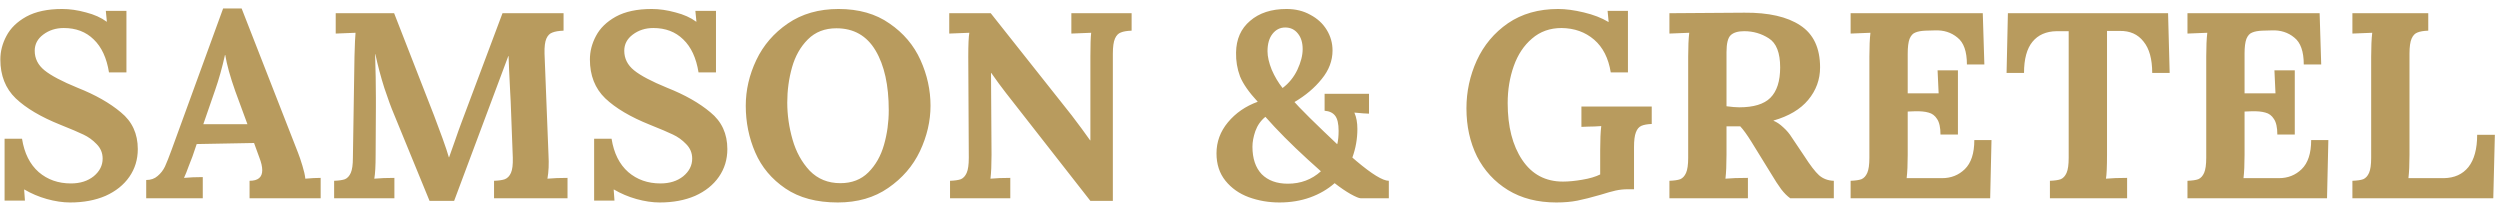 <svg width="227" height="19" viewBox="0 0 227 19" fill="none" xmlns="http://www.w3.org/2000/svg">
<path d="M6.368 18.384C5.712 18.384 5.008 18.28 4.256 18.072C3.52 17.864 2.84 17.576 2.216 17.208H2.192L2.264 18.216H0.416V12.6H2C2.208 13.912 2.712 14.92 3.512 15.624C4.312 16.312 5.288 16.656 6.44 16.656C7.272 16.656 7.96 16.44 8.504 16.008C9.048 15.56 9.32 15.024 9.32 14.4C9.32 13.888 9.136 13.448 8.768 13.08C8.416 12.712 8.016 12.424 7.568 12.216C7.136 12.008 6.44 11.712 5.48 11.328C3.72 10.624 2.368 9.824 1.424 8.928C0.496 8.032 0.032 6.856 0.032 5.4C0.032 4.664 0.216 3.952 0.584 3.264C0.952 2.56 1.552 1.976 2.384 1.512C3.232 1.048 4.32 0.816 5.648 0.816C6.336 0.816 7.056 0.92 7.808 1.128C8.56 1.32 9.184 1.6 9.68 1.968H9.704L9.608 0.984H11.48V6.576H9.896C9.688 5.264 9.224 4.264 8.504 3.576C7.8 2.888 6.896 2.544 5.792 2.544C5.072 2.544 4.448 2.744 3.92 3.144C3.408 3.528 3.152 4.016 3.152 4.608C3.152 5.312 3.448 5.904 4.04 6.384C4.632 6.864 5.632 7.392 7.04 7.968C8.656 8.608 9.968 9.352 10.976 10.2C12 11.032 12.512 12.144 12.512 13.536C12.512 14.48 12.256 15.32 11.744 16.056C11.232 16.792 10.512 17.368 9.584 17.784C8.656 18.184 7.584 18.384 6.368 18.384ZM13.276 16.344C13.692 16.344 14.036 16.224 14.308 15.984C14.596 15.744 14.82 15.456 14.98 15.12C15.14 14.768 15.34 14.264 15.58 13.608L20.26 0.768H21.94L27.052 13.848C27.18 14.168 27.316 14.568 27.46 15.048C27.604 15.512 27.692 15.904 27.724 16.224C28.252 16.176 28.716 16.152 29.116 16.152V18H22.66V16.416C23.428 16.416 23.812 16.096 23.812 15.456C23.812 15.136 23.724 14.752 23.548 14.304L23.068 12.984L17.86 13.08L17.476 14.208C17.428 14.336 17.316 14.624 17.14 15.072C16.98 15.52 16.836 15.88 16.708 16.152C17.22 16.104 17.788 16.08 18.412 16.08V18H13.276V16.344ZM22.468 11.28L21.364 8.28C20.9 6.968 20.596 5.872 20.452 4.992H20.428C20.172 6.144 19.876 7.2 19.54 8.16L18.46 11.28H22.468ZM35.763 10.344C35.523 9.784 35.235 9 34.899 7.992C34.579 6.984 34.307 5.96 34.083 4.92H34.059C34.107 6.376 34.131 7.704 34.131 8.904V9.72L34.107 14.064C34.107 15.056 34.067 15.776 33.987 16.224C34.515 16.176 35.123 16.152 35.811 16.152V18H30.339V16.416C30.771 16.4 31.099 16.352 31.323 16.272C31.547 16.176 31.723 15.984 31.851 15.696C31.979 15.408 32.043 14.952 32.043 14.328L32.187 5.136C32.219 3.968 32.251 3.248 32.283 2.976L30.483 3.048V1.2H35.787L39.411 10.488C39.651 11.112 39.907 11.8 40.179 12.552C40.451 13.304 40.643 13.88 40.755 14.28H40.779C40.843 14.12 41.019 13.624 41.307 12.792C41.531 12.136 41.731 11.576 41.907 11.112L45.627 1.2H51.171V2.784C50.739 2.8 50.403 2.856 50.163 2.952C49.923 3.032 49.739 3.216 49.611 3.504C49.483 3.792 49.427 4.248 49.443 4.872L49.803 14.064C49.851 14.88 49.819 15.6 49.707 16.224C50.235 16.176 50.843 16.152 51.531 16.152V18H44.859V16.416C45.291 16.4 45.619 16.352 45.843 16.272C46.083 16.176 46.267 15.984 46.395 15.696C46.523 15.408 46.579 14.952 46.563 14.328L46.371 9.24L46.323 8.328C46.243 6.776 46.195 5.696 46.179 5.088H46.155L41.235 18.24H39.003L35.763 10.344ZM59.899 18.384C59.243 18.384 58.539 18.28 57.787 18.072C57.051 17.864 56.371 17.576 55.747 17.208H55.723L55.795 18.216H53.947V12.6H55.531C55.739 13.912 56.243 14.92 57.043 15.624C57.843 16.312 58.819 16.656 59.971 16.656C60.803 16.656 61.491 16.44 62.035 16.008C62.579 15.56 62.851 15.024 62.851 14.4C62.851 13.888 62.667 13.448 62.299 13.08C61.947 12.712 61.547 12.424 61.099 12.216C60.667 12.008 59.971 11.712 59.011 11.328C57.251 10.624 55.899 9.824 54.955 8.928C54.027 8.032 53.563 6.856 53.563 5.4C53.563 4.664 53.747 3.952 54.115 3.264C54.483 2.56 55.083 1.976 55.915 1.512C56.763 1.048 57.851 0.816 59.179 0.816C59.867 0.816 60.587 0.92 61.339 1.128C62.091 1.32 62.715 1.6 63.211 1.968H63.235L63.139 0.984H65.011V6.576H63.427C63.219 5.264 62.755 4.264 62.035 3.576C61.331 2.888 60.427 2.544 59.323 2.544C58.603 2.544 57.979 2.744 57.451 3.144C56.939 3.528 56.683 4.016 56.683 4.608C56.683 5.312 56.979 5.904 57.571 6.384C58.163 6.864 59.163 7.392 60.571 7.968C62.187 8.608 63.499 9.352 64.507 10.2C65.531 11.032 66.043 12.144 66.043 13.536C66.043 14.48 65.787 15.32 65.275 16.056C64.763 16.792 64.043 17.368 63.115 17.784C62.187 18.184 61.115 18.384 59.899 18.384ZM76.067 18.384C74.147 18.384 72.563 17.96 71.315 17.112C70.067 16.264 69.155 15.176 68.579 13.848C68.003 12.52 67.715 11.104 67.715 9.6C67.715 8.176 68.035 6.792 68.675 5.448C69.315 4.104 70.267 3 71.531 2.136C72.811 1.256 74.347 0.816 76.139 0.816C77.979 0.816 79.523 1.256 80.771 2.136C82.035 3 82.971 4.104 83.579 5.448C84.187 6.792 84.491 8.176 84.491 9.6C84.491 10.992 84.171 12.368 83.531 13.728C82.891 15.072 81.931 16.184 80.651 17.064C79.387 17.944 77.859 18.384 76.067 18.384ZM76.307 16.632C77.347 16.632 78.195 16.304 78.851 15.648C79.507 14.992 79.979 14.16 80.267 13.152C80.555 12.144 80.699 11.096 80.699 10.008C80.699 7.736 80.299 5.928 79.499 4.584C78.699 3.24 77.515 2.568 75.947 2.568C74.891 2.568 74.027 2.904 73.355 3.576C72.683 4.248 72.203 5.096 71.915 6.12C71.627 7.144 71.483 8.208 71.483 9.312C71.483 10.432 71.643 11.552 71.963 12.672C72.283 13.792 72.803 14.736 73.523 15.504C74.259 16.256 75.187 16.632 76.307 16.632ZM91.327 8.424C90.927 7.912 90.487 7.312 90.007 6.624H89.983L90.031 14.064C90.031 14.96 89.999 15.68 89.935 16.224C90.447 16.176 91.047 16.152 91.735 16.152V18H86.263V16.416C86.695 16.4 87.023 16.352 87.247 16.272C87.471 16.176 87.647 15.984 87.775 15.696C87.903 15.408 87.967 14.952 87.967 14.328L87.919 5.136C87.919 4.064 87.951 3.344 88.015 2.976L86.191 3.048V1.2H89.959L97.303 10.464C97.975 11.344 98.535 12.104 98.983 12.744H99.007V5.136C99.007 4.096 99.031 3.376 99.079 2.976L97.279 3.048V1.2H102.751V2.784C102.319 2.8 101.991 2.856 101.767 2.952C101.543 3.032 101.367 3.216 101.239 3.504C101.111 3.792 101.047 4.248 101.047 4.872V18.24H99.007L91.327 8.424ZM116.17 18.384C115.194 18.384 114.266 18.224 113.386 17.904C112.522 17.584 111.818 17.088 111.274 16.416C110.73 15.744 110.458 14.912 110.458 13.92C110.458 12.88 110.802 11.944 111.49 11.112C112.194 10.264 113.098 9.64 114.202 9.24C113.402 8.376 112.866 7.608 112.594 6.936C112.338 6.248 112.218 5.528 112.234 4.776C112.25 3.56 112.674 2.6 113.506 1.896C114.338 1.176 115.442 0.816 116.818 0.816C117.634 0.816 118.354 0.992 118.978 1.344C119.618 1.68 120.114 2.136 120.466 2.712C120.818 3.288 120.994 3.912 120.994 4.584C120.994 5.512 120.666 6.376 120.01 7.176C119.37 7.976 118.546 8.672 117.538 9.264C117.634 9.392 118.098 9.872 118.93 10.704C119.762 11.52 120.586 12.312 121.402 13.08H121.426C121.506 12.76 121.546 12.36 121.546 11.88C121.546 11.24 121.442 10.784 121.234 10.512C121.026 10.24 120.706 10.088 120.274 10.056V8.52H124.306V10.32C124.098 10.32 123.658 10.288 122.986 10.224V10.248C123.162 10.648 123.25 11.136 123.25 11.712C123.25 12.608 123.098 13.472 122.794 14.304L123.154 14.616C124.578 15.816 125.562 16.416 126.106 16.416V18H123.538C123.394 18 123.09 17.872 122.626 17.616C122.178 17.36 121.698 17.032 121.186 16.632C120.546 17.192 119.802 17.624 118.954 17.928C118.106 18.232 117.178 18.384 116.17 18.384ZM116.458 7.992C117.034 7.56 117.482 7.008 117.802 6.336C118.122 5.648 118.282 5.024 118.282 4.464C118.282 3.872 118.138 3.4 117.85 3.048C117.562 2.68 117.178 2.496 116.698 2.496C116.234 2.496 115.85 2.688 115.546 3.072C115.242 3.456 115.09 3.984 115.09 4.656C115.09 5.136 115.218 5.696 115.474 6.336C115.746 6.96 116.074 7.512 116.458 7.992ZM116.938 16.68C118.106 16.68 119.106 16.304 119.938 15.552L118.738 14.472C117.234 13.096 115.954 11.808 114.898 10.608C114.482 10.944 114.178 11.376 113.986 11.904C113.81 12.416 113.722 12.888 113.722 13.32C113.722 14.392 114.002 15.224 114.562 15.816C115.138 16.392 115.93 16.68 116.938 16.68ZM141.313 18.384C139.617 18.384 138.153 18.008 136.921 17.256C135.705 16.504 134.769 15.488 134.113 14.208C133.473 12.912 133.153 11.456 133.153 9.84C133.153 8.32 133.465 6.872 134.089 5.496C134.729 4.104 135.673 2.976 136.921 2.112C138.185 1.248 139.705 0.816 141.481 0.816C142.169 0.816 142.945 0.92 143.809 1.128C144.689 1.336 145.433 1.624 146.041 1.992H146.065L145.969 0.984H147.817V6.576H146.257C146.049 5.28 145.545 4.288 144.745 3.6C143.945 2.912 142.961 2.56 141.793 2.544C140.737 2.544 139.841 2.864 139.105 3.504C138.369 4.128 137.817 4.96 137.449 6C137.081 7.04 136.897 8.16 136.897 9.36C136.897 11.488 137.337 13.208 138.217 14.52C139.097 15.832 140.329 16.488 141.913 16.488C142.425 16.488 143.009 16.432 143.665 16.32C144.337 16.208 144.881 16.048 145.297 15.84V13.608C145.297 12.712 145.329 11.992 145.393 11.448C144.977 11.48 144.585 11.496 144.217 11.496L143.593 11.52V9.672H149.977V11.256C149.577 11.272 149.265 11.328 149.041 11.424C148.817 11.52 148.649 11.72 148.537 12.024C148.425 12.312 148.369 12.752 148.369 13.344V17.184H147.793C147.425 17.184 147.057 17.224 146.689 17.304C146.337 17.384 145.881 17.512 145.321 17.688C144.489 17.928 143.793 18.104 143.233 18.216C142.673 18.328 142.033 18.384 141.313 18.384ZM151.583 16.416C152.015 16.4 152.343 16.352 152.567 16.272C152.791 16.176 152.967 15.984 153.095 15.696C153.223 15.408 153.287 14.952 153.287 14.328V5.136C153.287 4.24 153.319 3.52 153.383 2.976L151.583 3.048V1.2L158.399 1.152C160.591 1.136 162.279 1.52 163.463 2.304C164.663 3.088 165.263 4.36 165.263 6.12C165.263 7.224 164.903 8.208 164.183 9.072C163.479 9.92 162.431 10.544 161.039 10.944V10.968C161.327 11.08 161.623 11.28 161.927 11.568C162.231 11.84 162.487 12.144 162.695 12.48L163.823 14.16C164.367 15.008 164.815 15.592 165.167 15.912C165.535 16.232 165.983 16.4 166.511 16.416V18H162.551C162.279 17.808 162.007 17.536 161.735 17.184C161.463 16.816 161.151 16.336 160.799 15.744L159.023 12.864C158.623 12.224 158.287 11.76 158.015 11.472H156.767V14.04C156.767 14.952 156.735 15.68 156.671 16.224C157.183 16.176 157.863 16.152 158.711 16.152V18H151.583V16.416ZM157.919 9.744C159.231 9.744 160.175 9.456 160.751 8.88C161.343 8.288 161.639 7.368 161.639 6.12C161.639 4.792 161.295 3.912 160.607 3.48C159.935 3.048 159.191 2.832 158.375 2.832C157.815 2.832 157.407 2.952 157.151 3.192C156.895 3.432 156.767 3.944 156.767 4.728V9.648C157.247 9.712 157.631 9.744 157.919 9.744ZM168.036 16.416C168.468 16.4 168.796 16.352 169.02 16.272C169.244 16.176 169.42 15.984 169.548 15.696C169.676 15.408 169.74 14.952 169.74 14.328V5.136C169.74 4.24 169.772 3.52 169.836 2.976L168.036 3.048V1.2H180.036L180.18 5.856H178.596C178.596 4.672 178.308 3.856 177.732 3.408C177.172 2.944 176.492 2.728 175.692 2.76L174.828 2.784C174.444 2.8 174.14 2.856 173.916 2.952C173.692 3.032 173.516 3.224 173.388 3.528C173.276 3.832 173.22 4.28 173.22 4.872V8.472H176.028C176.012 8.2 175.98 7.504 175.932 6.384H177.78V12.216H176.196C176.196 11.576 176.092 11.104 175.884 10.8C175.692 10.496 175.436 10.304 175.116 10.224C174.796 10.128 174.372 10.088 173.844 10.104L173.22 10.128V14.064C173.22 14.928 173.188 15.632 173.124 16.176H176.34C177.156 16.176 177.844 15.904 178.404 15.36C178.98 14.8 179.268 13.92 179.268 12.72H180.828L180.708 18H168.036V16.416ZM186.133 16.416C186.565 16.4 186.893 16.352 187.117 16.272C187.341 16.176 187.517 15.984 187.645 15.696C187.773 15.408 187.837 14.952 187.837 14.328V2.832H186.733C185.789 2.848 185.061 3.168 184.549 3.792C184.037 4.416 183.781 5.36 183.781 6.624H182.197L182.317 1.2H196.861L197.005 6.624H195.421C195.421 5.36 195.157 4.408 194.629 3.768C194.117 3.112 193.397 2.792 192.469 2.808H191.317V14.064C191.317 15.136 191.285 15.856 191.221 16.224C191.749 16.176 192.389 16.152 193.141 16.152V18H186.133V16.416ZM198.622 16.416C199.054 16.4 199.382 16.352 199.606 16.272C199.83 16.176 200.006 15.984 200.134 15.696C200.262 15.408 200.326 14.952 200.326 14.328V5.136C200.326 4.24 200.358 3.52 200.422 2.976L198.622 3.048V1.2H210.622L210.766 5.856H209.182C209.182 4.672 208.894 3.856 208.318 3.408C207.758 2.944 207.078 2.728 206.278 2.76L205.414 2.784C205.03 2.8 204.726 2.856 204.502 2.952C204.278 3.032 204.102 3.224 203.974 3.528C203.862 3.832 203.806 4.28 203.806 4.872V8.472H206.614C206.598 8.2 206.566 7.504 206.518 6.384H208.366V12.216H206.782C206.782 11.576 206.678 11.104 206.47 10.8C206.278 10.496 206.022 10.304 205.702 10.224C205.382 10.128 204.958 10.088 204.43 10.104L203.806 10.128V14.064C203.806 14.928 203.774 15.632 203.71 16.176H206.926C207.742 16.176 208.43 15.904 208.99 15.36C209.566 14.8 209.854 13.92 209.854 12.72H211.414L211.294 18H198.622V16.416ZM213.598 16.416C214.03 16.4 214.358 16.352 214.582 16.272C214.806 16.176 214.982 15.984 215.11 15.696C215.238 15.408 215.302 14.952 215.302 14.328V5.136C215.302 4.24 215.334 3.52 215.398 2.976L213.598 3.048V1.2H220.486V2.784C220.054 2.8 219.726 2.856 219.502 2.952C219.278 3.032 219.102 3.216 218.974 3.504C218.846 3.792 218.782 4.248 218.782 4.872V14.064C218.782 14.928 218.75 15.632 218.686 16.176H221.902C222.862 16.16 223.606 15.824 224.134 15.168C224.662 14.496 224.926 13.52 224.926 12.24H226.534L226.39 18H213.598V16.416Z" fill="#B89B5E"/>
</svg>

